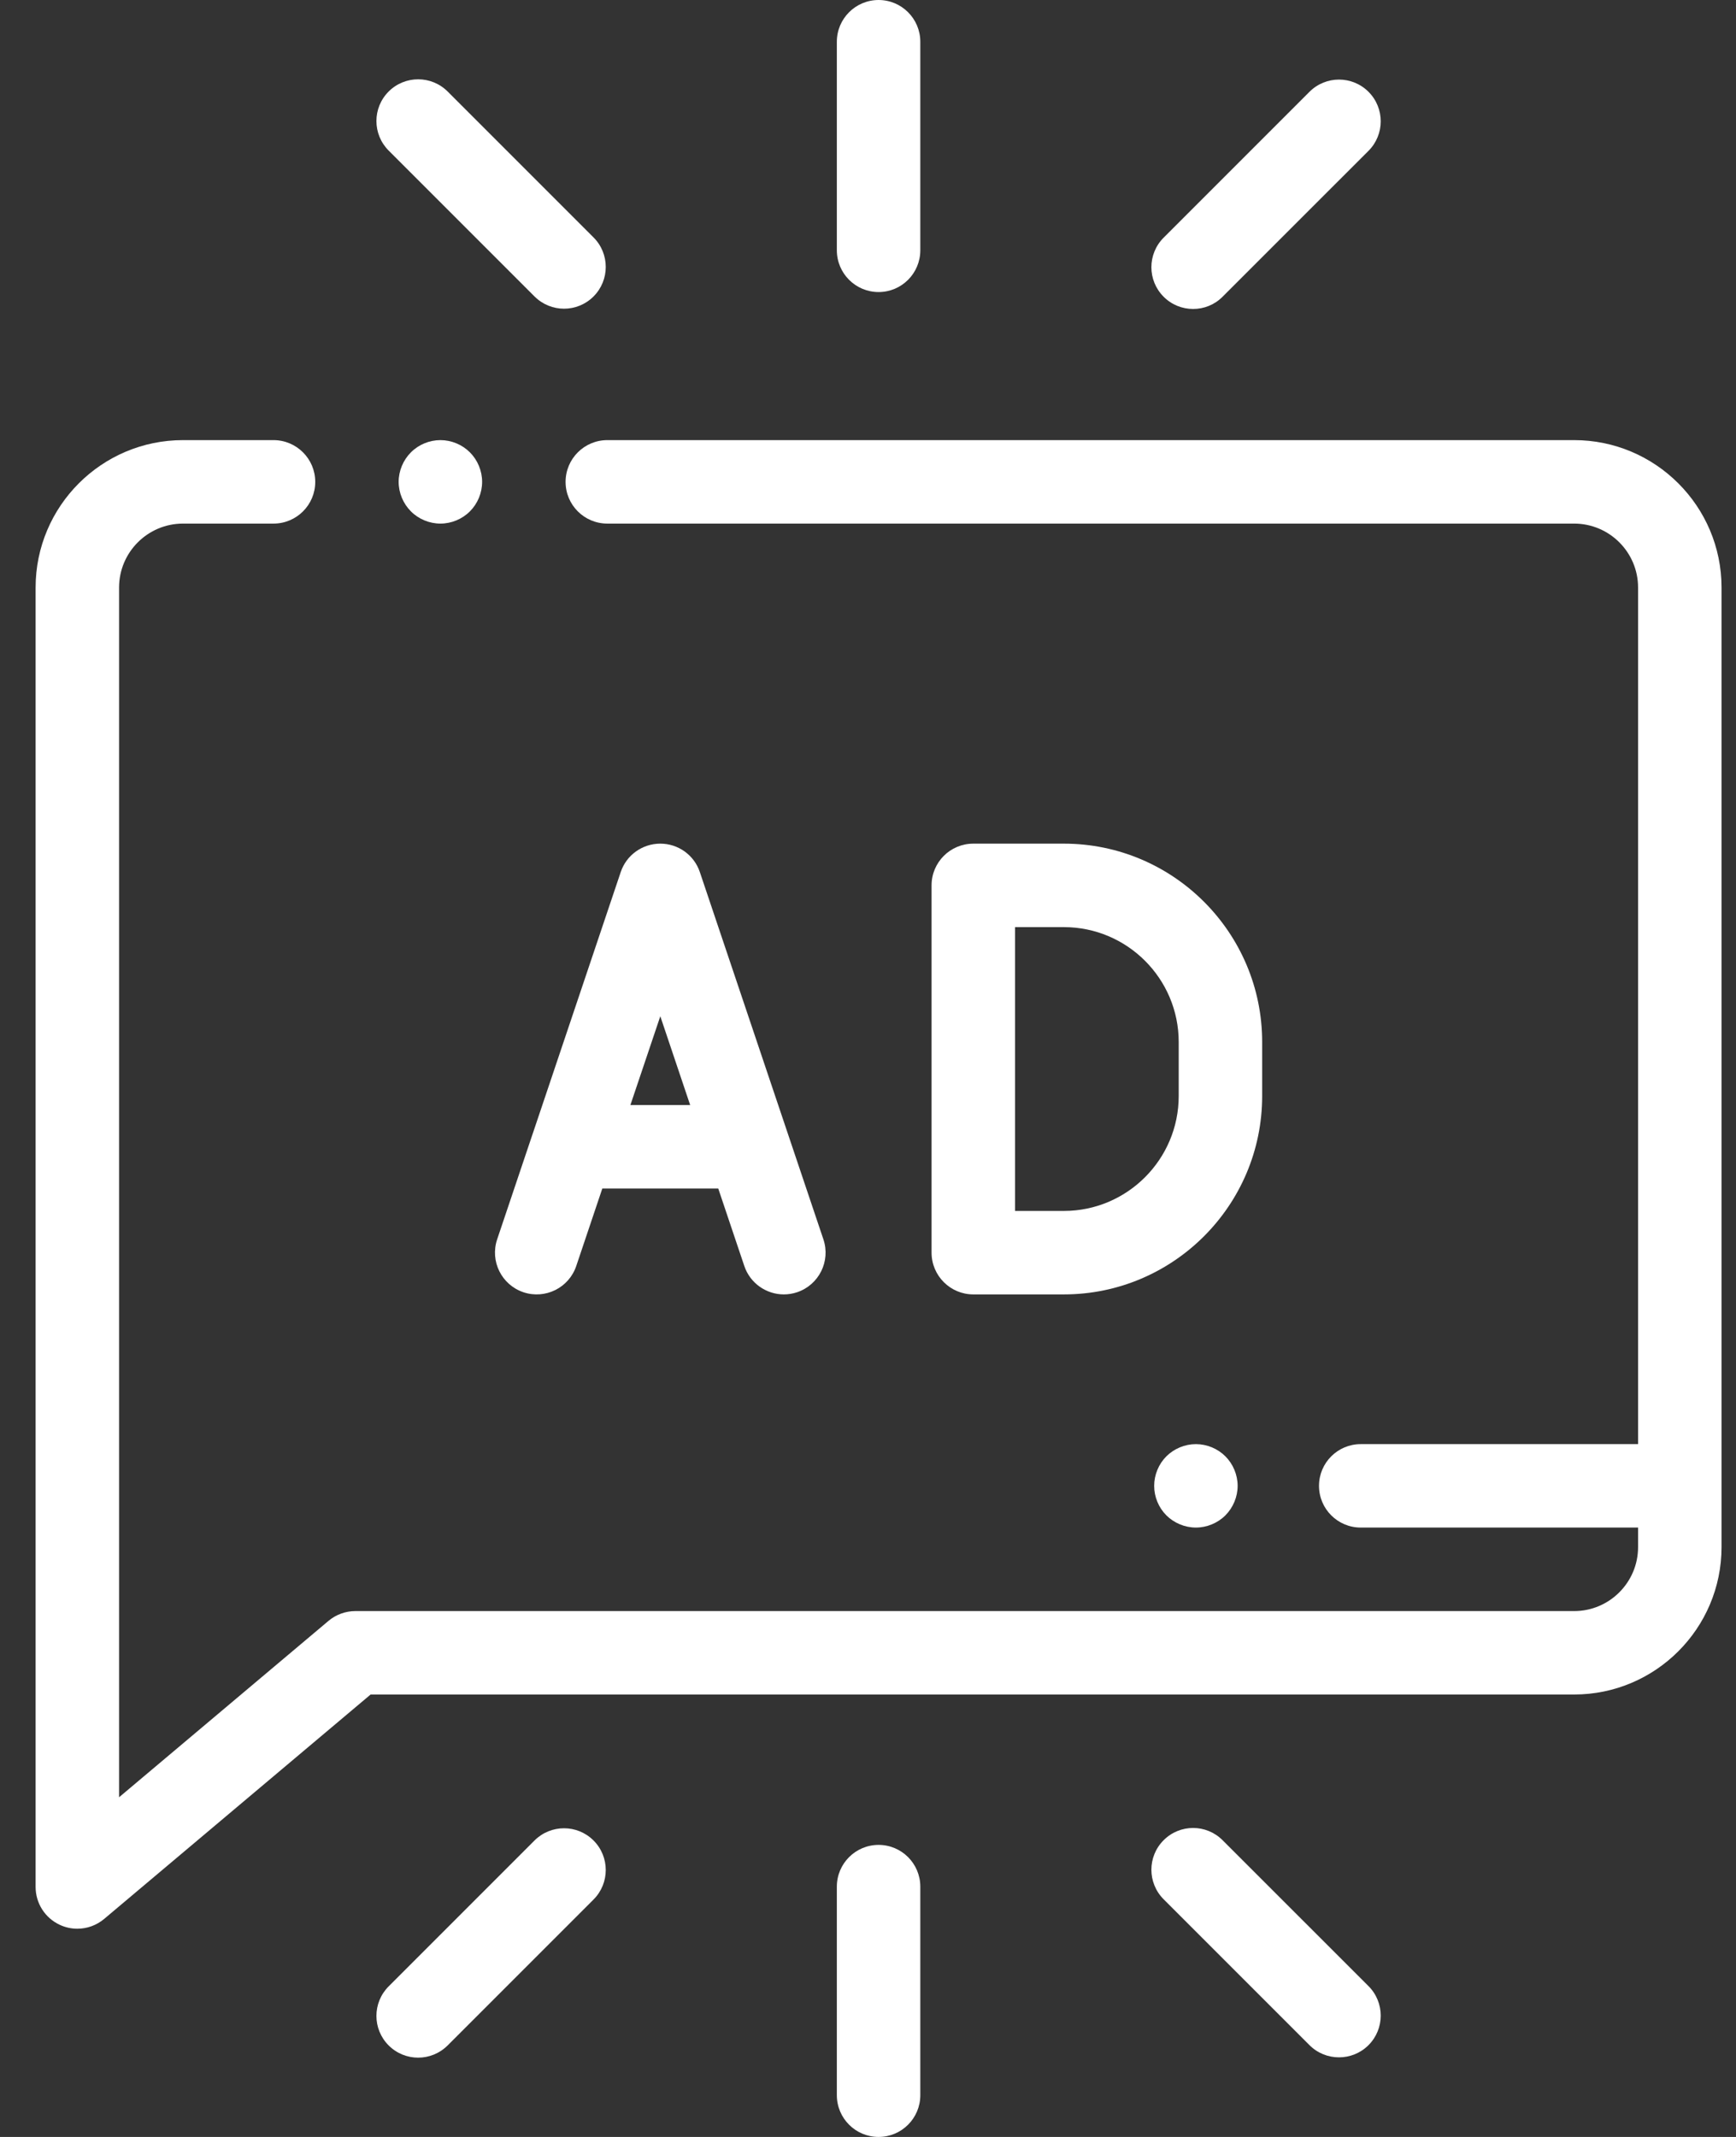 <svg width="39" height="48" viewBox="0 0 39 48" fill="none" xmlns="http://www.w3.org/2000/svg">
<rect x="0" y="0" width="39" height="48" fill="#333333" stroke="none"/>
<path d="M9.231 10.161C9.057 10.335 8.956 10.577 8.956 10.823C8.956 11.071 9.057 11.312 9.231 11.486C9.405 11.661 9.647 11.761 9.894 11.761C10.141 11.761 10.382 11.661 10.557 11.486C10.731 11.312 10.831 11.071 10.831 10.823C10.831 10.577 10.731 10.335 10.557 10.161C10.382 9.986 10.141 9.886 9.894 9.886C9.647 9.886 9.405 9.986 9.231 10.161Z" fill="white"/>
<path d="M35.364 9.886H13.644C13.126 9.886 12.706 10.306 12.706 10.824C12.706 11.342 13.126 11.761 13.644 11.761H35.364C36.156 11.761 36.8 12.405 36.8 13.197V32.438H30.569C30.052 32.438 29.632 32.857 29.632 33.375C29.632 33.893 30.052 34.312 30.569 34.312H36.8V34.752C36.8 35.543 36.156 36.188 35.364 36.188H7.984C7.763 36.188 7.549 36.266 7.38 36.408L2.675 40.37V13.197C2.675 12.405 3.319 11.761 4.111 11.761H6.144C6.662 11.761 7.082 11.342 7.082 10.824C7.082 10.306 6.662 9.886 6.144 9.886H4.111C2.285 9.886 0.8 11.371 0.8 13.197V42.385C0.8 42.75 1.011 43.081 1.342 43.235C1.468 43.294 1.603 43.323 1.737 43.323C1.954 43.323 2.169 43.247 2.341 43.102L8.326 38.062H35.364C37.19 38.062 38.675 36.577 38.675 34.752V13.197C38.675 11.371 37.19 9.886 35.364 9.886Z" fill="white"/>
<path d="M19.738 6.56C20.255 6.56 20.675 6.14 20.675 5.622V0.938C20.675 0.42 20.255 0 19.738 0C19.22 0 18.8 0.42 18.8 0.938V5.622C18.8 6.14 19.22 6.56 19.738 6.56Z" fill="white"/>
<path d="M26.804 6.94C27.044 6.94 27.283 6.849 27.466 6.665L30.744 3.388C31.11 3.022 31.11 2.428 30.744 2.062C30.378 1.696 29.784 1.696 29.418 2.062L26.141 5.339C25.775 5.706 25.775 6.299 26.141 6.665C26.324 6.849 26.564 6.94 26.804 6.94Z" fill="white"/>
<path d="M12.008 6.659C12.192 6.842 12.431 6.934 12.671 6.934C12.911 6.934 13.151 6.842 13.334 6.659C13.7 6.293 13.7 5.699 13.334 5.333L10.057 2.056C9.691 1.69 9.097 1.69 8.731 2.056C8.365 2.422 8.365 3.015 8.731 3.382L12.008 6.659Z" fill="white"/>
<path d="M19.738 41.44C19.22 41.44 18.8 41.86 18.8 42.378V47.062C18.8 47.58 19.22 48 19.738 48C20.255 48 20.675 47.58 20.675 47.062V42.378C20.675 41.86 20.255 41.44 19.738 41.44Z" fill="white"/>
<path d="M27.466 41.335C27.1 40.968 26.507 40.968 26.141 41.335C25.775 41.701 25.775 42.294 26.141 42.661L29.418 45.938C29.601 46.121 29.841 46.212 30.081 46.212C30.321 46.212 30.561 46.121 30.744 45.938C31.11 45.572 31.11 44.978 30.744 44.612L27.466 41.335Z" fill="white"/>
<path d="M12.008 41.341L8.731 44.618C8.365 44.985 8.365 45.578 8.731 45.944C8.914 46.127 9.154 46.219 9.394 46.219C9.634 46.219 9.873 46.127 10.057 45.944L13.334 42.667C13.7 42.301 13.7 41.707 13.334 41.341C12.968 40.975 12.375 40.975 12.008 41.341Z" fill="white"/>
<path d="M28.355 23.405C28.355 20.948 26.357 18.95 23.9 18.95H21.866C21.348 18.95 20.928 19.369 20.928 19.887V28.137C20.928 28.654 21.348 29.075 21.866 29.075H23.9C26.356 29.075 28.355 27.076 28.355 24.619V23.405ZM26.48 24.619C26.48 26.042 25.322 27.2 23.9 27.2H22.803V20.825H23.9C25.322 20.825 26.48 21.982 26.48 23.405V24.619Z" fill="white"/>
<path d="M11.962 25.481L11.169 27.838C11.004 28.329 11.268 28.86 11.758 29.026C12.25 29.191 12.781 28.927 12.946 28.436L13.531 26.697H16.136L16.721 28.436C16.852 28.827 17.218 29.075 17.609 29.075C17.709 29.075 17.809 29.059 17.908 29.026C18.399 28.86 18.663 28.329 18.498 27.838L15.722 19.588C15.594 19.206 15.236 18.95 14.834 18.95C14.431 18.95 14.073 19.206 13.945 19.588L11.963 25.479C11.963 25.48 11.962 25.48 11.962 25.481ZM14.834 22.827L15.505 24.822H14.162L14.834 22.827Z" fill="white"/>
<path d="M26.203 32.712C26.029 32.886 25.929 33.129 25.929 33.375C25.929 33.623 26.029 33.864 26.203 34.038C26.378 34.212 26.62 34.312 26.866 34.312C27.113 34.312 27.355 34.212 27.529 34.038C27.703 33.864 27.804 33.621 27.804 33.375C27.804 33.129 27.703 32.886 27.529 32.712C27.355 32.538 27.113 32.438 26.866 32.438C26.62 32.438 26.378 32.538 26.203 32.712Z" fill="white"/>
</svg>
